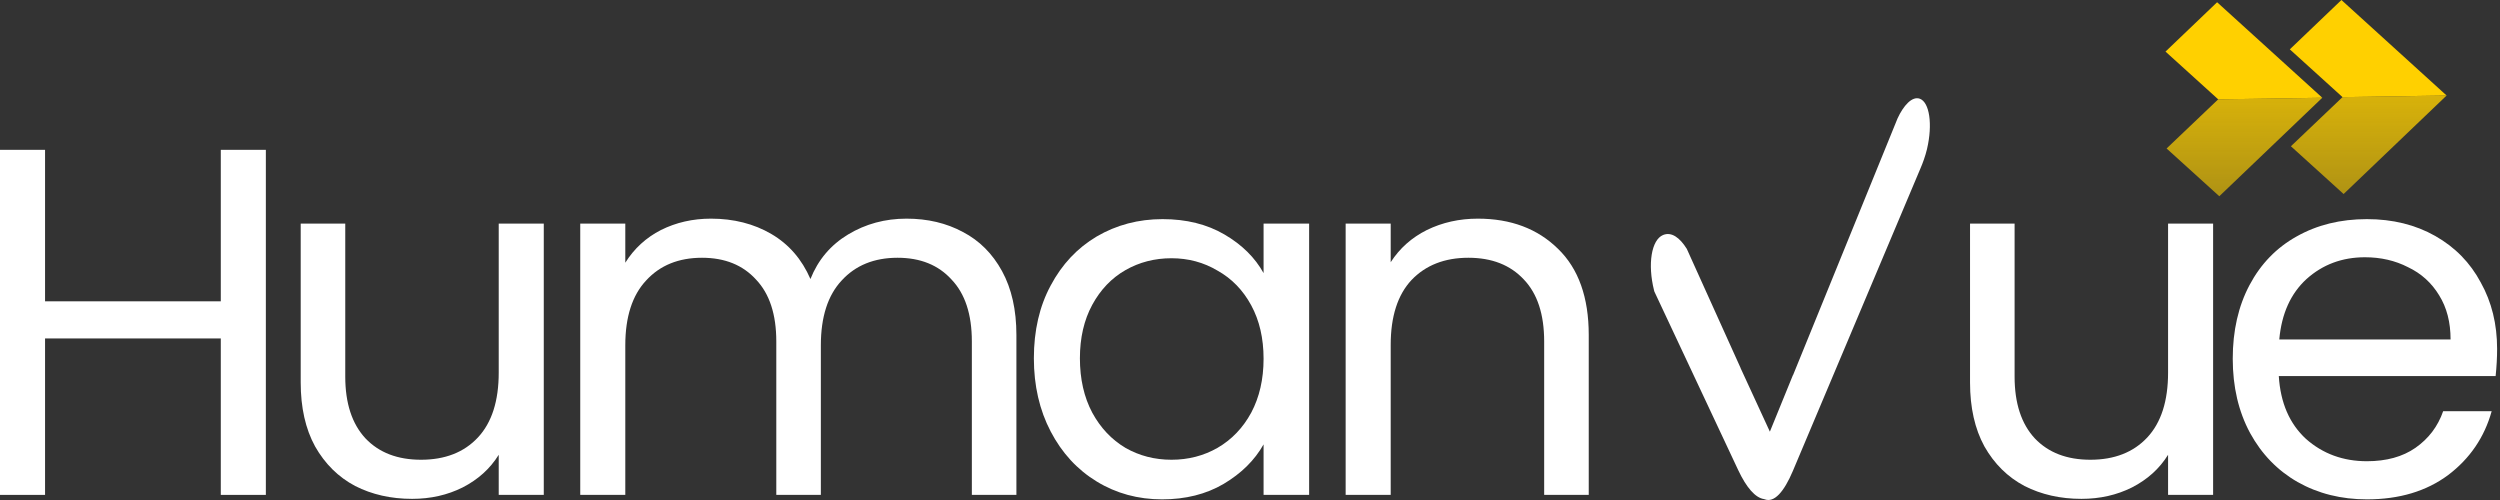 <svg width="135" height="27" viewBox="0 0 135 27" fill="none" xmlns="http://www.w3.org/2000/svg">
<rect x="0" y="0" width="135" height="27" fill="#333333" stroke="none"/>
<g id="Vector">
<path d="M119.508 12.074V26.724H117.076V24.559C116.612 25.307 115.962 25.895 115.124 26.323C114.304 26.733 113.395 26.938 112.397 26.938C111.257 26.938 110.232 26.706 109.323 26.243C108.414 25.762 107.692 25.049 107.157 24.104C106.641 23.16 106.382 22.01 106.382 20.656V12.074H108.788V20.335C108.788 21.778 109.153 22.892 109.884 23.677C110.615 24.443 111.613 24.826 112.878 24.826C114.179 24.826 115.204 24.425 115.953 23.623C116.701 22.821 117.076 21.654 117.076 20.121V12.074H119.508Z" fill="white"/>
<path d="M134.844 18.838C134.844 19.301 134.818 19.791 134.764 20.308H123.055C123.144 21.752 123.634 22.883 124.525 23.703C125.434 24.505 126.53 24.906 127.813 24.906C128.865 24.906 129.738 24.666 130.433 24.184C131.146 23.685 131.645 23.026 131.93 22.206H134.55C134.158 23.614 133.374 24.764 132.198 25.655C131.021 26.528 129.56 26.965 127.813 26.965C126.423 26.965 125.176 26.653 124.071 26.029C122.983 25.405 122.128 24.523 121.504 23.382C120.88 22.224 120.568 20.887 120.568 19.372C120.568 17.857 120.871 16.53 121.477 15.389C122.083 14.248 122.93 13.375 124.017 12.769C125.122 12.145 126.387 11.833 127.813 11.833C129.203 11.833 130.433 12.136 131.503 12.742C132.572 13.348 133.392 14.186 133.962 15.255C134.55 16.307 134.844 17.501 134.844 18.838ZM132.331 18.33C132.331 17.403 132.126 16.61 131.716 15.95C131.307 15.273 130.745 14.765 130.032 14.427C129.337 14.07 128.562 13.892 127.706 13.892C126.477 13.892 125.425 14.284 124.552 15.068C123.696 15.852 123.206 16.94 123.081 18.33H132.331Z" fill="white"/>
<path d="M119.724 0.121L125.404 5.278L119.783 5.364L116.937 2.786L119.724 0.121Z" fill="#FFD000"/>
<path d="M119.783 5.364L125.404 5.278L119.842 10.597L116.996 8.018L119.783 5.364Z" fill="url(#paint0_linear_12_1368)"/>
<path d="M126.437 0L132.117 5.158L126.496 5.244L123.65 2.665L126.437 0Z" fill="#FFD000"/>
<path d="M126.496 5.244L132.117 5.158L126.555 10.477L123.709 7.898L126.496 5.244Z" fill="url(#paint1_linear_12_1368)"/>
<path d="M14.356 8.091V26.724H11.923V18.276H2.433V26.724H0V8.091H2.433V16.271H11.923V8.091H14.356Z" fill="white"/>
<path d="M29.364 12.074V26.724H26.931V24.559C26.468 25.307 25.817 25.895 24.98 26.323C24.16 26.733 23.251 26.938 22.253 26.938C21.112 26.938 20.087 26.706 19.178 26.243C18.27 25.762 17.548 25.049 17.013 24.104C16.496 23.16 16.238 22.01 16.238 20.656V12.074H18.644V20.335C18.644 21.778 19.009 22.892 19.74 23.677C20.471 24.443 21.469 24.826 22.734 24.826C24.035 24.826 25.06 24.425 25.808 23.623C26.557 22.821 26.931 21.654 26.931 20.121V12.074H29.364Z" fill="white"/>
<path d="M48.951 11.807C50.091 11.807 51.107 12.047 51.998 12.528C52.889 12.992 53.593 13.696 54.11 14.64C54.627 15.585 54.886 16.735 54.886 18.089V26.724H52.48V18.437C52.48 16.975 52.114 15.861 51.383 15.095C50.671 14.311 49.699 13.919 48.469 13.919C47.204 13.919 46.197 14.329 45.449 15.148C44.7 15.95 44.326 17.118 44.326 18.651V26.724H41.92V18.437C41.92 16.975 41.554 15.861 40.824 15.095C40.111 14.311 39.139 13.919 37.91 13.919C36.644 13.919 35.637 14.329 34.889 15.148C34.14 15.95 33.766 17.118 33.766 18.651V26.724H31.333V12.074H33.766V14.186C34.247 13.42 34.889 12.831 35.691 12.421C36.511 12.012 37.411 11.807 38.391 11.807C39.621 11.807 40.708 12.083 41.652 12.635C42.597 13.188 43.301 13.999 43.764 15.068C44.174 14.034 44.852 13.232 45.796 12.662C46.741 12.092 47.792 11.807 48.951 11.807Z" fill="white"/>
<path d="M55.829 19.346C55.829 17.849 56.132 16.539 56.738 15.416C57.344 14.275 58.172 13.393 59.224 12.769C60.293 12.145 61.478 11.833 62.779 11.833C64.063 11.833 65.177 12.11 66.121 12.662C67.066 13.215 67.77 13.91 68.233 14.747V12.074H70.693V26.724H68.233V23.997C67.752 24.853 67.03 25.566 66.068 26.136C65.123 26.689 64.018 26.965 62.753 26.965C61.452 26.965 60.275 26.644 59.224 26.002C58.172 25.361 57.344 24.461 56.738 23.302C56.132 22.144 55.829 20.825 55.829 19.346ZM68.233 19.372C68.233 18.267 68.01 17.305 67.565 16.485C67.119 15.665 66.513 15.041 65.747 14.614C64.998 14.168 64.17 13.945 63.261 13.945C62.352 13.945 61.523 14.159 60.774 14.587C60.026 15.015 59.429 15.639 58.983 16.458C58.538 17.278 58.315 18.241 58.315 19.346C58.315 20.468 58.538 21.449 58.983 22.286C59.429 23.106 60.026 23.739 60.774 24.184C61.523 24.612 62.352 24.826 63.261 24.826C64.17 24.826 64.998 24.612 65.747 24.184C66.513 23.739 67.119 23.106 67.565 22.286C68.01 21.449 68.233 20.477 68.233 19.372Z" fill="white"/>
<path d="M79.803 11.807C81.585 11.807 83.029 12.35 84.134 13.437C85.239 14.507 85.792 16.057 85.792 18.089V26.724H83.385V18.437C83.385 16.975 83.02 15.861 82.289 15.095C81.559 14.311 80.561 13.919 79.295 13.919C78.012 13.919 76.987 14.32 76.221 15.122C75.472 15.924 75.098 17.091 75.098 18.624V26.724H72.665V12.074H75.098V14.159C75.579 13.411 76.23 12.831 77.05 12.421C77.887 12.012 78.805 11.807 79.803 11.807Z" fill="white"/>
<path d="M95.265 26.952C94.781 26.884 94.304 26.32 93.866 25.392L89.335 15.742C89.33 15.723 89.325 15.704 89.32 15.685C88.96 14.253 89.18 12.949 89.806 12.69C90.26 12.503 90.706 12.83 91.086 13.436L93.989 19.863L93.993 19.88L95.573 23.31L96.82 20.251L96.819 20.27L102.467 6.396C102.779 5.714 103.252 5.171 103.677 5.334C104.192 5.532 104.372 6.71 104.059 8.046C103.969 8.428 103.823 8.822 103.707 9.089L96.814 25.433C96.334 26.566 95.807 27.161 95.291 26.962L95.265 26.952Z" fill="white"/>
</g>
<defs>
<linearGradient id="paint0_linear_12_1368" x1="67.422" y1="0" x2="67.422" y2="27" gradientUnits="userSpaceOnUse">
<stop stop-color="#FFD000"/>
<stop offset="1" stop-color="#FFD000" stop-opacity="0"/>
</linearGradient>
<linearGradient id="paint1_linear_12_1368" x1="67.422" y1="0" x2="67.422" y2="27" gradientUnits="userSpaceOnUse">
<stop stop-color="#FFD000"/>
<stop offset="1" stop-color="#FFD000" stop-opacity="0"/>
</linearGradient>
</defs>
</svg>
